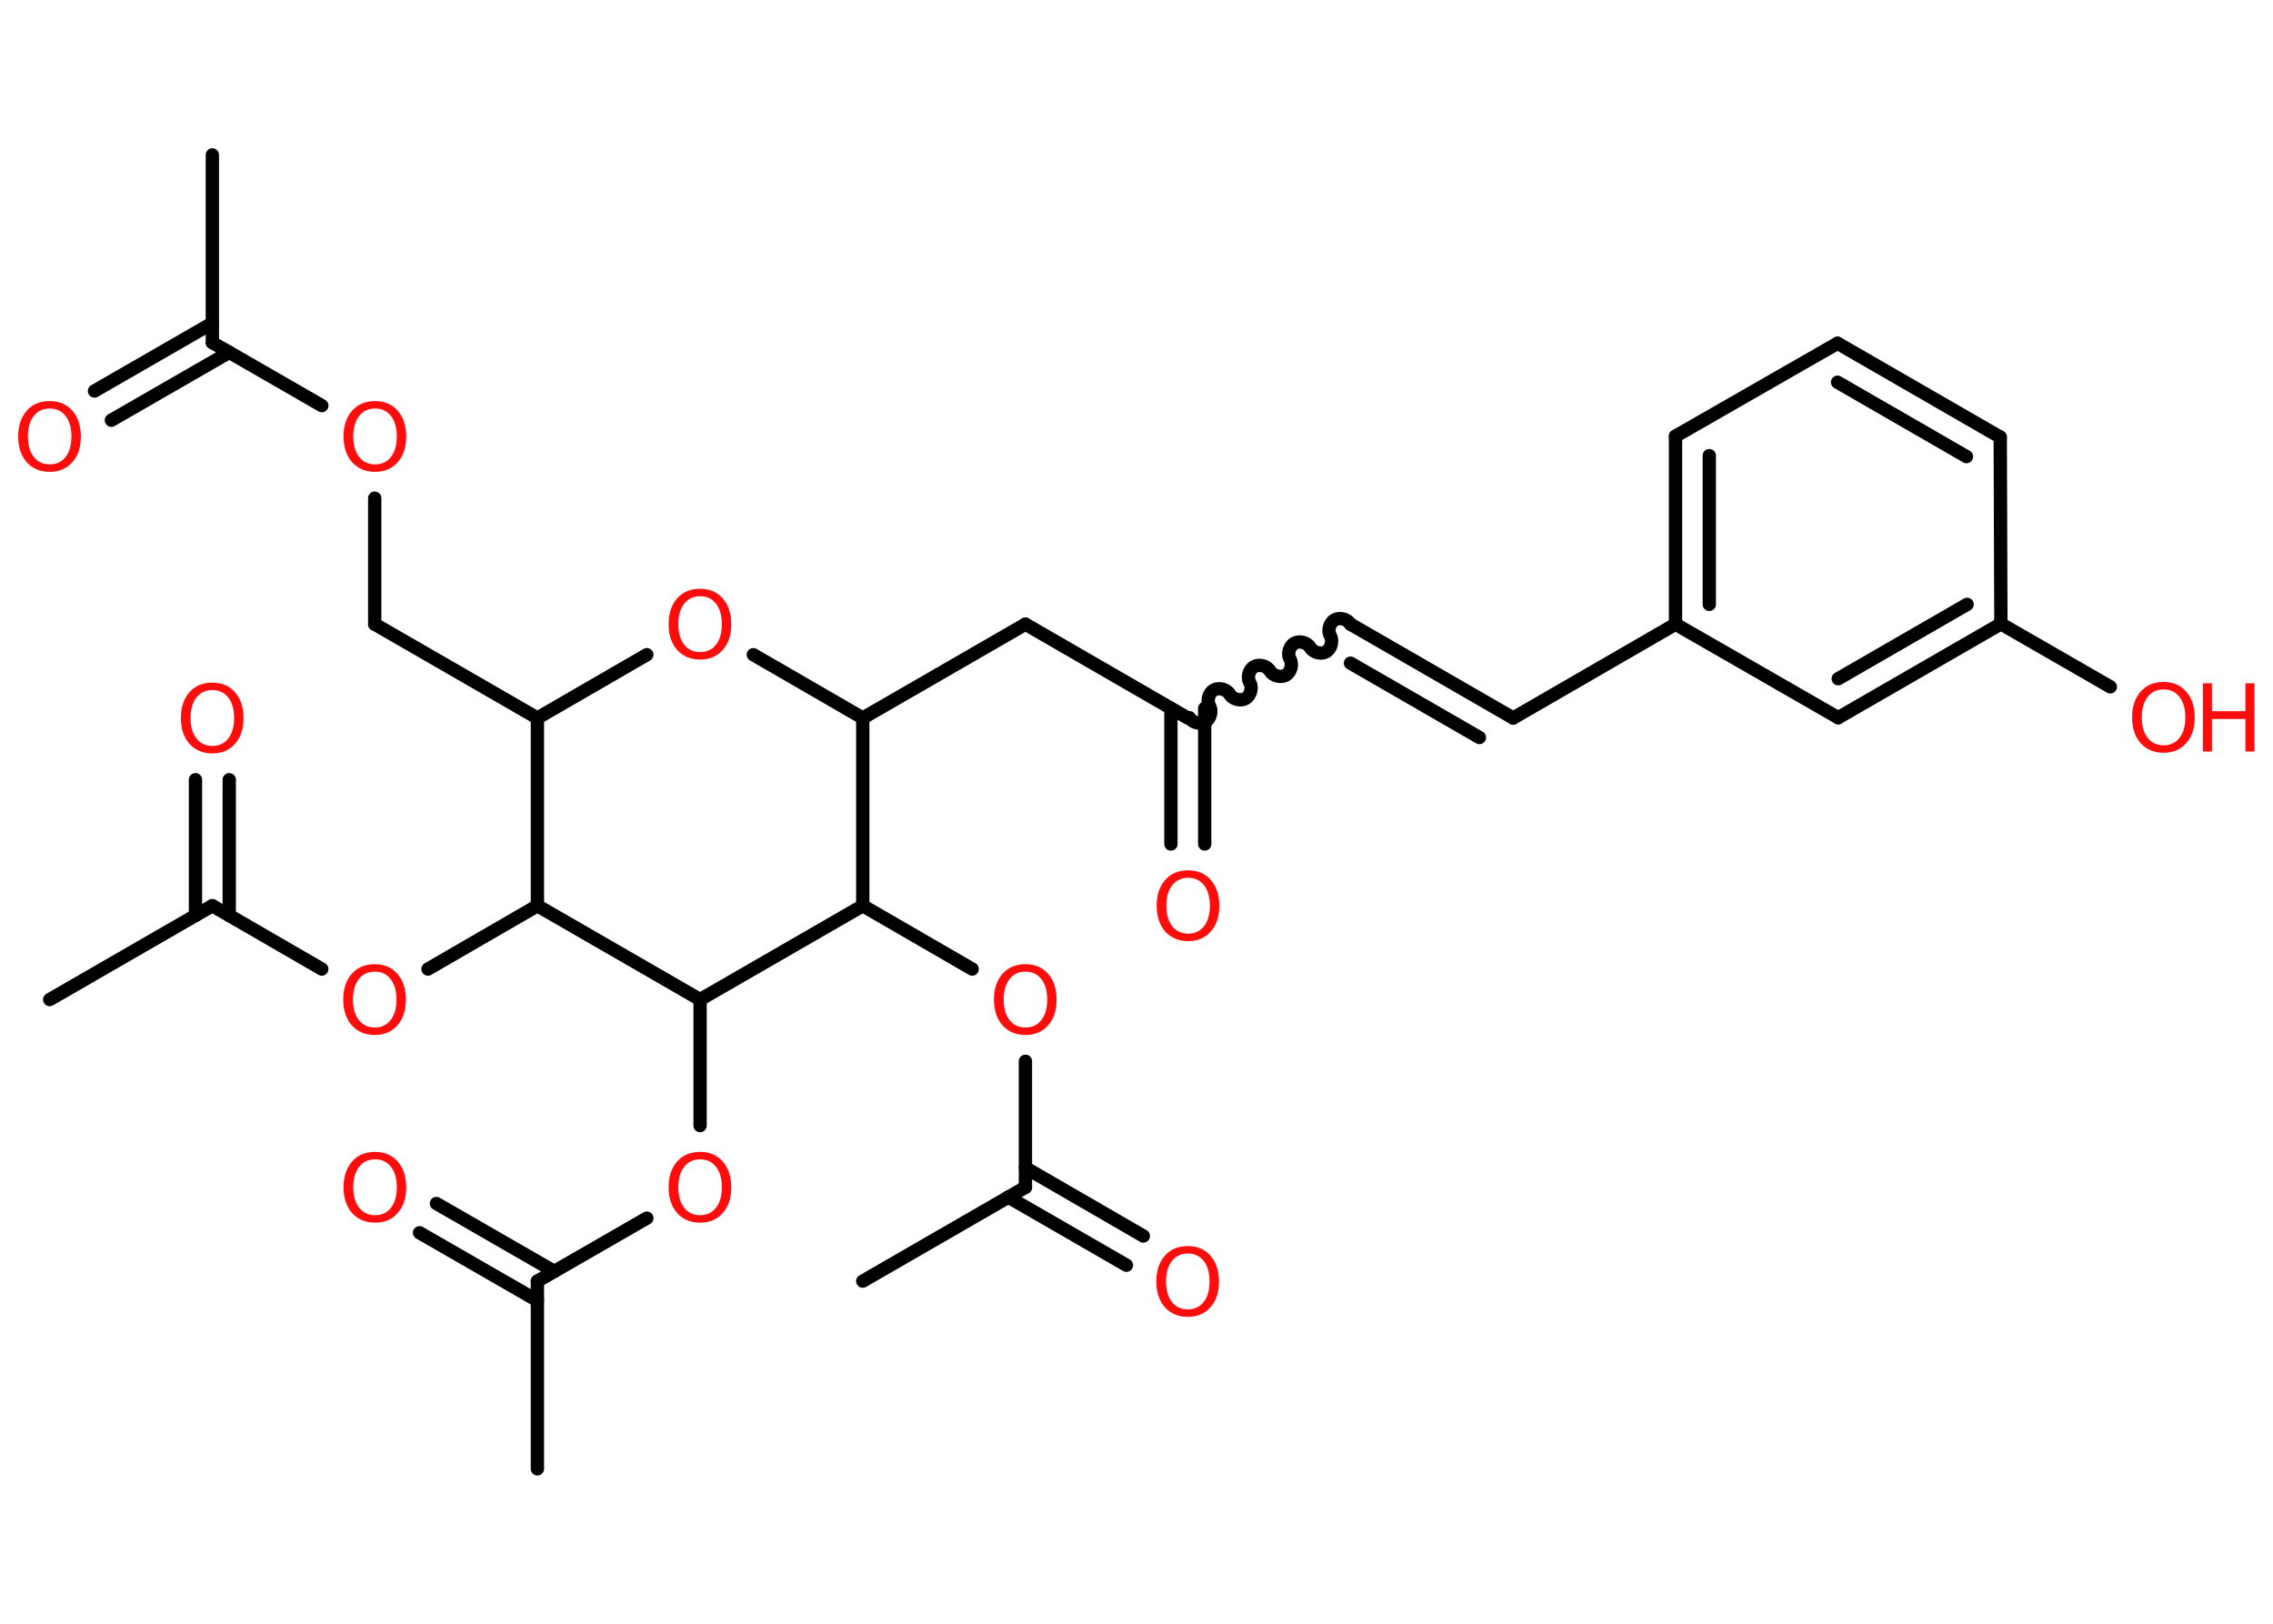 <?xml version='1.0' encoding='UTF-8'?>
<!DOCTYPE svg PUBLIC "-//W3C//DTD SVG 1.1//EN" "http://www.w3.org/Graphics/SVG/1.1/DTD/svg11.dtd">
<svg version='1.2' xmlns='http://www.w3.org/2000/svg' xmlns:xlink='http://www.w3.org/1999/xlink' width='70.0mm' height='50.0mm' viewBox='0 0 70.0 50.0'>
  <desc>Generated by the Chemistry Development Kit (http://github.com/cdk)</desc>
  <g stroke-linecap='round' stroke-linejoin='round' stroke='#000000' stroke-width='.41' fill='#FF0D0D'>
    <rect x='.0' y='.0' width='70.0' height='50.0' fill='#FFFFFF' stroke='none'/>
    <g id='mol1' class='mol'>
      <line id='mol1bnd1' class='bond' x1='6.54' y1='4.77' x2='6.54' y2='10.55'/>
      <g id='mol1bnd2' class='bond'>
        <line x1='7.06' y1='10.85' x2='3.43' y2='12.94'/>
        <line x1='6.54' y1='9.95' x2='2.91' y2='12.04'/>
      </g>
      <line id='mol1bnd3' class='bond' x1='6.54' y1='10.55' x2='9.91' y2='12.49'/>
      <line id='mol1bnd4' class='bond' x1='11.54' y1='15.34' x2='11.54' y2='19.22'/>
      <line id='mol1bnd5' class='bond' x1='11.54' y1='19.22' x2='16.55' y2='22.11'/>
      <line id='mol1bnd6' class='bond' x1='16.55' y1='22.11' x2='19.92' y2='20.16'/>
      <line id='mol1bnd7' class='bond' x1='23.2' y1='20.16' x2='26.57' y2='22.11'/>
      <line id='mol1bnd8' class='bond' x1='26.57' y1='22.11' x2='31.58' y2='19.22'/>
      <line id='mol1bnd9' class='bond' x1='31.58' y1='19.22' x2='36.58' y2='22.11'/>
      <g id='mol1bnd10' class='bond'>
        <line x1='37.1' y1='21.81' x2='37.1' y2='25.99'/>
        <line x1='36.06' y1='21.81' x2='36.06' y2='25.99'/>
      </g>
      <path id='mol1bnd11' class='bond' d='M41.59 19.22c-.09 -.16 -.34 -.22 -.49 -.13c-.16 .09 -.22 .34 -.13 .49c.09 .16 .02 .4 -.13 .49c-.16 .09 -.4 .02 -.49 -.13c-.09 -.16 -.34 -.22 -.49 -.13c-.16 .09 -.22 .34 -.13 .49c.09 .16 .02 .4 -.13 .49c-.16 .09 -.4 .02 -.49 -.13c-.09 -.16 -.34 -.22 -.49 -.13c-.16 .09 -.22 .34 -.13 .49c.09 .16 .02 .4 -.13 .49c-.16 .09 -.4 .02 -.49 -.13c-.09 -.16 -.34 -.22 -.49 -.13c-.16 .09 -.22 .34 -.13 .49c.09 .16 .02 .4 -.13 .49c-.16 .09 -.4 .02 -.49 -.13' fill='none' stroke='#000000' stroke-width='.41'/>
      <g id='mol1bnd12' class='bond'>
        <line x1='41.59' y1='19.22' x2='46.6' y2='22.11'/>
        <line x1='41.59' y1='20.42' x2='45.56' y2='22.71'/>
      </g>
      <line id='mol1bnd13' class='bond' x1='46.6' y1='22.11' x2='51.6' y2='19.22'/>
      <g id='mol1bnd14' class='bond'>
        <line x1='51.6' y1='13.43' x2='51.6' y2='19.22'/>
        <line x1='52.64' y1='14.03' x2='52.64' y2='18.61'/>
      </g>
      <line id='mol1bnd15' class='bond' x1='51.6' y1='13.43' x2='56.59' y2='10.57'/>
      <g id='mol1bnd16' class='bond'>
        <line x1='61.6' y1='13.46' x2='56.59' y2='10.57'/>
        <line x1='60.56' y1='14.06' x2='56.59' y2='11.77'/>
      </g>
      <line id='mol1bnd17' class='bond' x1='61.6' y1='13.46' x2='61.62' y2='19.21'/>
      <line id='mol1bnd18' class='bond' x1='61.62' y1='19.21' x2='64.99' y2='21.15'/>
      <g id='mol1bnd19' class='bond'>
        <line x1='56.61' y1='22.1' x2='61.62' y2='19.21'/>
        <line x1='56.61' y1='20.9' x2='60.58' y2='18.61'/>
      </g>
      <line id='mol1bnd20' class='bond' x1='51.6' y1='19.22' x2='56.61' y2='22.1'/>
      <line id='mol1bnd21' class='bond' x1='26.57' y1='22.11' x2='26.57' y2='27.89'/>
      <line id='mol1bnd22' class='bond' x1='26.57' y1='27.89' x2='29.94' y2='29.84'/>
      <line id='mol1bnd23' class='bond' x1='31.58' y1='32.68' x2='31.58' y2='36.56'/>
      <line id='mol1bnd24' class='bond' x1='31.58' y1='36.56' x2='26.57' y2='39.45'/>
      <g id='mol1bnd25' class='bond'>
        <line x1='31.58' y1='35.96' x2='35.21' y2='38.06'/>
        <line x1='31.05' y1='36.86' x2='34.69' y2='38.96'/>
      </g>
      <line id='mol1bnd26' class='bond' x1='26.57' y1='27.89' x2='21.56' y2='30.78'/>
      <line id='mol1bnd27' class='bond' x1='21.56' y1='30.78' x2='21.56' y2='34.66'/>
      <line id='mol1bnd28' class='bond' x1='19.92' y1='37.51' x2='16.55' y2='39.45'/>
      <line id='mol1bnd29' class='bond' x1='16.55' y1='39.45' x2='16.55' y2='45.23'/>
      <g id='mol1bnd30' class='bond'>
        <line x1='16.55' y1='40.05' x2='12.92' y2='37.96'/>
        <line x1='17.07' y1='39.15' x2='13.44' y2='37.06'/>
      </g>
      <line id='mol1bnd31' class='bond' x1='21.56' y1='30.78' x2='16.55' y2='27.89'/>
      <line id='mol1bnd32' class='bond' x1='16.55' y1='22.11' x2='16.55' y2='27.89'/>
      <line id='mol1bnd33' class='bond' x1='16.55' y1='27.89' x2='13.18' y2='29.84'/>
      <line id='mol1bnd34' class='bond' x1='9.91' y1='29.84' x2='6.54' y2='27.89'/>
      <line id='mol1bnd35' class='bond' x1='6.54' y1='27.89' x2='1.53' y2='30.78'/>
      <g id='mol1bnd36' class='bond'>
        <line x1='6.02' y1='28.19' x2='6.02' y2='24.01'/>
        <line x1='7.06' y1='28.19' x2='7.06' y2='24.01'/>
      </g>
      <path id='mol1atm3' class='atom' d='M1.53 12.58q-.31 .0 -.49 .23q-.18 .23 -.18 .63q.0 .4 .18 .63q.18 .23 .49 .23q.31 .0 .49 -.23q.18 -.23 .18 -.63q.0 -.4 -.18 -.63q-.18 -.23 -.49 -.23zM1.53 12.35q.44 .0 .7 .3q.26 .3 .26 .79q.0 .5 -.26 .79q-.26 .3 -.7 .3q-.44 .0 -.71 -.3q-.26 -.3 -.26 -.79q.0 -.49 .26 -.79q.26 -.3 .71 -.3z' stroke='none'/>
      <path id='mol1atm4' class='atom' d='M11.55 12.58q-.31 .0 -.49 .23q-.18 .23 -.18 .63q.0 .4 .18 .63q.18 .23 .49 .23q.31 .0 .49 -.23q.18 -.23 .18 -.63q.0 -.4 -.18 -.63q-.18 -.23 -.49 -.23zM11.55 12.35q.44 .0 .7 .3q.26 .3 .26 .79q.0 .5 -.26 .79q-.26 .3 -.7 .3q-.44 .0 -.71 -.3q-.26 -.3 -.26 -.79q.0 -.49 .26 -.79q.26 -.3 .71 -.3z' stroke='none'/>
      <path id='mol1atm7' class='atom' d='M21.56 18.36q-.31 .0 -.49 .23q-.18 .23 -.18 .63q.0 .4 .18 .63q.18 .23 .49 .23q.31 .0 .49 -.23q.18 -.23 .18 -.63q.0 -.4 -.18 -.63q-.18 -.23 -.49 -.23zM21.56 18.13q.44 .0 .7 .3q.26 .3 .26 .79q.0 .5 -.26 .79q-.26 .3 -.7 .3q-.44 .0 -.71 -.3q-.26 -.3 -.26 -.79q.0 -.49 .26 -.79q.26 -.3 .71 -.3z' stroke='none'/>
      <path id='mol1atm11' class='atom' d='M36.59 27.03q-.31 .0 -.49 .23q-.18 .23 -.18 .63q.0 .4 .18 .63q.18 .23 .49 .23q.31 .0 .49 -.23q.18 -.23 .18 -.63q.0 -.4 -.18 -.63q-.18 -.23 -.49 -.23zM36.59 26.8q.44 .0 .7 .3q.26 .3 .26 .79q.0 .5 -.26 .79q-.26 .3 -.7 .3q-.44 .0 -.71 -.3q-.26 -.3 -.26 -.79q.0 -.49 .26 -.79q.26 -.3 .71 -.3z' stroke='none'/>
      <g id='mol1atm19' class='atom'>
        <path d='M66.63 21.23q-.31 .0 -.49 .23q-.18 .23 -.18 .63q.0 .4 .18 .63q.18 .23 .49 .23q.31 .0 .49 -.23q.18 -.23 .18 -.63q.0 -.4 -.18 -.63q-.18 -.23 -.49 -.23zM66.63 21.0q.44 .0 .7 .3q.26 .3 .26 .79q.0 .5 -.26 .79q-.26 .3 -.7 .3q-.44 .0 -.71 -.3q-.26 -.3 -.26 -.79q.0 -.49 .26 -.79q.26 -.3 .71 -.3z' stroke='none'/>
        <path d='M67.84 21.04h.28v.86h1.03v-.86h.28v2.1h-.28v-1.0h-1.03v1.0h-.28v-2.1z' stroke='none'/>
      </g>
      <path id='mol1atm22' class='atom' d='M31.58 29.92q-.31 .0 -.49 .23q-.18 .23 -.18 .63q.0 .4 .18 .63q.18 .23 .49 .23q.31 .0 .49 -.23q.18 -.23 .18 -.63q.0 -.4 -.18 -.63q-.18 -.23 -.49 -.23zM31.58 29.69q.44 .0 .7 .3q.26 .3 .26 .79q.0 .5 -.26 .79q-.26 .3 -.7 .3q-.44 .0 -.71 -.3q-.26 -.3 -.26 -.79q.0 -.49 .26 -.79q.26 -.3 .71 -.3z' stroke='none'/>
      <path id='mol1atm25' class='atom' d='M36.58 38.6q-.31 .0 -.49 .23q-.18 .23 -.18 .63q.0 .4 .18 .63q.18 .23 .49 .23q.31 .0 .49 -.23q.18 -.23 .18 -.63q.0 -.4 -.18 -.63q-.18 -.23 -.49 -.23zM36.58 38.37q.44 .0 .7 .3q.26 .3 .26 .79q.0 .5 -.26 .79q-.26 .3 -.7 .3q-.44 .0 -.71 -.3q-.26 -.3 -.26 -.79q.0 -.49 .26 -.79q.26 -.3 .71 -.3z' stroke='none'/>
      <path id='mol1atm27' class='atom' d='M21.56 35.7q-.31 .0 -.49 .23q-.18 .23 -.18 .63q.0 .4 .18 .63q.18 .23 .49 .23q.31 .0 .49 -.23q.18 -.23 .18 -.63q.0 -.4 -.18 -.63q-.18 -.23 -.49 -.23zM21.56 35.47q.44 .0 .7 .3q.26 .3 .26 .79q.0 .5 -.26 .79q-.26 .3 -.7 .3q-.44 .0 -.71 -.3q-.26 -.3 -.26 -.79q.0 -.49 .26 -.79q.26 -.3 .71 -.3z' stroke='none'/>
      <path id='mol1atm30' class='atom' d='M11.55 35.7q-.31 .0 -.49 .23q-.18 .23 -.18 .63q.0 .4 .18 .63q.18 .23 .49 .23q.31 .0 .49 -.23q.18 -.23 .18 -.63q.0 -.4 -.18 -.63q-.18 -.23 -.49 -.23zM11.55 35.47q.44 .0 .7 .3q.26 .3 .26 .79q.0 .5 -.26 .79q-.26 .3 -.7 .3q-.44 .0 -.71 -.3q-.26 -.3 -.26 -.79q.0 -.49 .26 -.79q.26 -.3 .71 -.3z' stroke='none'/>
      <path id='mol1atm32' class='atom' d='M11.54 29.92q-.31 .0 -.49 .23q-.18 .23 -.18 .63q.0 .4 .18 .63q.18 .23 .49 .23q.31 .0 .49 -.23q.18 -.23 .18 -.63q.0 -.4 -.18 -.63q-.18 -.23 -.49 -.23zM11.54 29.69q.44 .0 .7 .3q.26 .3 .26 .79q.0 .5 -.26 .79q-.26 .3 -.7 .3q-.44 .0 -.71 -.3q-.26 -.3 -.26 -.79q.0 -.49 .26 -.79q.26 -.3 .71 -.3z' stroke='none'/>
      <path id='mol1atm35' class='atom' d='M6.54 21.25q-.31 .0 -.49 .23q-.18 .23 -.18 .63q.0 .4 .18 .63q.18 .23 .49 .23q.31 .0 .49 -.23q.18 -.23 .18 -.63q.0 -.4 -.18 -.63q-.18 -.23 -.49 -.23zM6.54 21.02q.44 .0 .7 .3q.26 .3 .26 .79q.0 .5 -.26 .79q-.26 .3 -.7 .3q-.44 .0 -.71 -.3q-.26 -.3 -.26 -.79q.0 -.49 .26 -.79q.26 -.3 .71 -.3z' stroke='none'/>
    </g>
  </g>
</svg>
